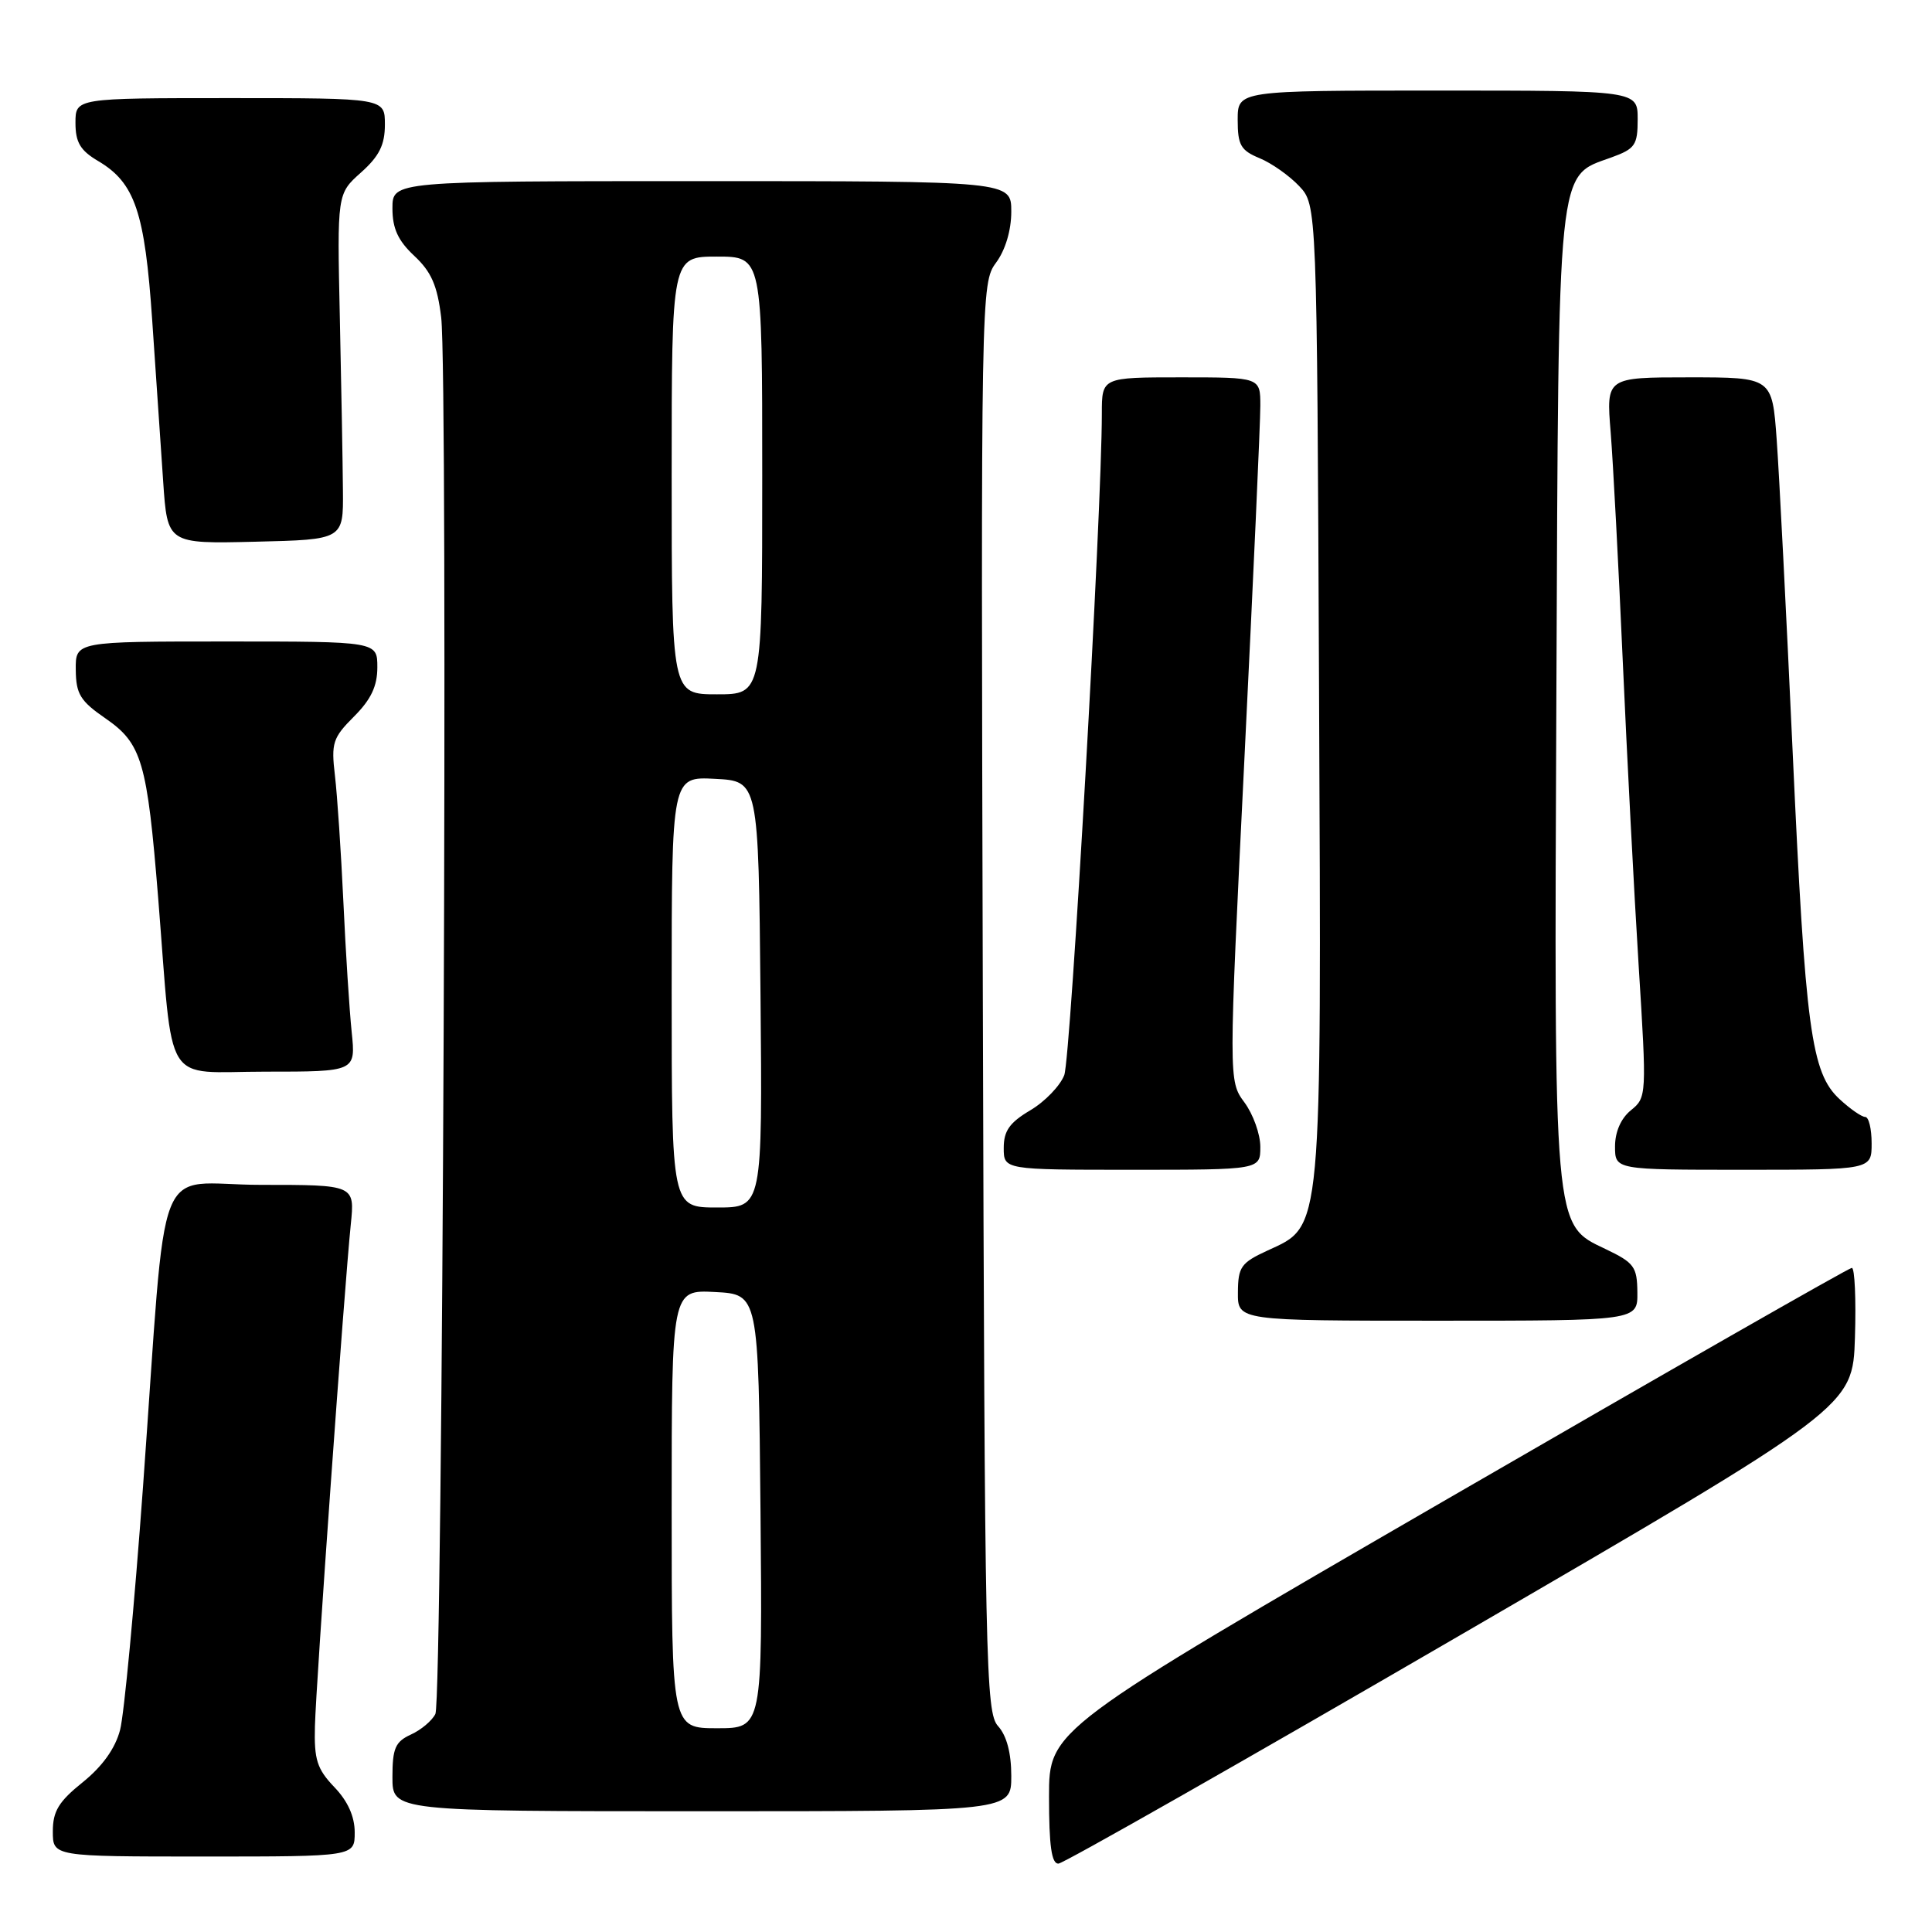 <?xml version="1.0" encoding="UTF-8" standalone="no"?>
<!DOCTYPE svg PUBLIC "-//W3C//DTD SVG 1.1//EN" "http://www.w3.org/Graphics/SVG/1.1/DTD/svg11.dtd" >
<svg xmlns="http://www.w3.org/2000/svg" xmlns:xlink="http://www.w3.org/1999/xlink" version="1.1" viewBox="0 0 256 256">
 <g >
 <path fill="currentColor"
d=" M 193.50 216.66 C 245.50 186.44 245.50 186.44 245.79 177.22 C 245.95 172.15 245.76 168.00 245.38 168.00 C 244.99 168.00 220.90 181.77 191.84 198.59 C 139.00 229.19 139.00 229.19 139.00 238.09 C 139.00 244.58 139.34 246.98 140.25 246.94 C 140.94 246.90 164.90 233.28 193.50 216.66 Z  M 47.00 242.80 C 47.00 240.69 46.08 238.65 44.29 236.79 C 42.01 234.40 41.61 233.16 41.73 228.73 C 41.87 223.06 45.61 170.81 46.48 162.25 C 47.02 157.00 47.02 157.00 34.61 157.00 C 20.16 157.00 22.23 151.72 18.95 197.00 C 17.81 212.68 16.45 227.18 15.91 229.23 C 15.27 231.68 13.57 234.05 10.97 236.15 C 7.78 238.71 7.00 239.99 7.00 242.67 C 7.00 246.00 7.00 246.00 27.00 246.00 C 47.00 246.00 47.00 246.00 47.00 242.80 Z  M 134.00 235.33 C 134.00 232.28 133.39 229.98 132.25 228.72 C 130.61 226.92 130.48 220.66 130.23 132.16 C 129.97 38.65 129.99 37.50 131.98 34.81 C 133.22 33.13 134.00 30.52 134.00 28.04 C 134.00 24.00 134.00 24.00 93.00 24.00 C 52.00 24.00 52.00 24.00 52.00 27.60 C 52.00 30.28 52.74 31.89 54.90 33.91 C 57.16 36.02 57.95 37.84 58.46 42.06 C 59.39 49.83 58.66 225.17 57.69 227.11 C 57.25 228.00 55.79 229.23 54.44 229.84 C 52.38 230.79 52.00 231.65 52.00 235.48 C 52.00 240.00 52.00 240.00 93.00 240.00 C 134.00 240.00 134.00 240.00 134.00 235.33 Z  M 216.96 171.25 C 216.93 167.84 216.54 167.32 212.73 165.50 C 205.82 162.21 205.92 163.32 206.23 91.50 C 206.53 21.02 206.28 23.47 213.49 20.87 C 216.66 19.72 217.00 19.24 217.00 15.80 C 217.00 12.00 217.00 12.00 190.50 12.00 C 164.00 12.00 164.00 12.00 164.00 15.88 C 164.00 19.22 164.40 19.93 166.90 20.96 C 168.50 21.62 170.86 23.29 172.15 24.66 C 174.50 27.16 174.50 27.16 174.78 91.33 C 175.10 164.08 175.26 162.34 167.96 165.70 C 164.44 167.32 164.05 167.87 164.03 171.25 C 164.00 175.00 164.00 175.00 190.50 175.00 C 217.00 175.00 217.00 175.00 216.96 171.25 Z  M 167.00 151.96 C 167.00 150.29 166.05 147.64 164.89 146.07 C 162.79 143.22 162.79 143.22 164.90 100.36 C 166.06 76.79 167.01 55.81 167.00 53.75 C 167.00 50.00 167.00 50.00 156.50 50.00 C 146.00 50.00 146.00 50.00 146.00 54.80 C 146.00 67.69 141.88 140.19 141.02 142.46 C 140.47 143.88 138.45 145.98 136.52 147.12 C 133.78 148.74 133.00 149.84 133.00 152.10 C 133.00 155.00 133.00 155.00 150.00 155.00 C 167.00 155.00 167.00 155.00 167.00 151.96 Z  M 248.00 151.50 C 248.00 149.57 247.62 148.00 247.15 148.00 C 246.68 148.00 245.15 146.94 243.75 145.64 C 239.99 142.16 239.22 136.45 237.53 99.50 C 236.70 81.35 235.75 62.79 235.42 58.25 C 234.82 50.00 234.82 50.00 223.82 50.00 C 212.83 50.00 212.83 50.00 213.42 57.25 C 213.74 61.24 214.46 74.85 215.02 87.50 C 215.58 100.15 216.53 118.35 217.13 127.95 C 218.21 145.15 218.19 145.43 216.11 147.11 C 214.79 148.18 214.00 149.97 214.00 151.91 C 214.00 155.00 214.00 155.00 231.00 155.00 C 248.00 155.00 248.00 155.00 248.00 151.50 Z  M 46.60 136.75 C 46.30 133.86 45.80 126.10 45.50 119.50 C 45.19 112.90 44.69 105.37 44.38 102.76 C 43.87 98.45 44.09 97.76 46.91 94.94 C 49.16 92.69 50.00 90.92 50.00 88.42 C 50.00 85.00 50.00 85.00 30.00 85.00 C 10.00 85.00 10.00 85.00 10.04 88.75 C 10.07 91.96 10.63 92.89 13.99 95.20 C 18.80 98.53 19.50 100.92 20.96 119.00 C 23.01 144.57 21.42 142.00 35.17 142.00 C 47.14 142.00 47.14 142.00 46.60 136.75 Z  M 45.44 65.00 C 45.41 61.42 45.23 51.12 45.03 42.09 C 44.67 25.68 44.67 25.68 47.83 22.86 C 50.25 20.70 51.00 19.20 51.00 16.51 C 51.00 13.00 51.00 13.00 30.50 13.00 C 10.00 13.00 10.00 13.00 10.00 16.28 C 10.00 18.87 10.64 19.94 13.01 21.34 C 17.88 24.22 19.19 28.08 20.17 42.47 C 20.66 49.64 21.31 59.23 21.62 63.78 C 22.18 72.06 22.18 72.06 33.84 71.78 C 45.50 71.50 45.50 71.50 45.44 65.00 Z  M 89.00 199.95 C 89.00 170.90 89.00 170.90 94.75 171.20 C 100.50 171.50 100.50 171.50 100.77 200.25 C 101.03 229.00 101.03 229.00 95.02 229.00 C 89.00 229.00 89.00 229.00 89.00 199.95 Z  M 89.00 131.45 C 89.00 102.90 89.00 102.90 94.75 103.20 C 100.50 103.50 100.50 103.50 100.77 131.75 C 101.03 160.00 101.03 160.00 95.02 160.00 C 89.00 160.00 89.00 160.00 89.00 131.45 Z  M 89.00 63.00 C 89.00 34.00 89.00 34.00 95.00 34.00 C 101.00 34.00 101.00 34.00 101.00 63.00 C 101.00 92.00 101.00 92.00 95.00 92.00 C 89.00 92.00 89.00 92.00 89.00 63.00 Z "/>
</g>
</svg>